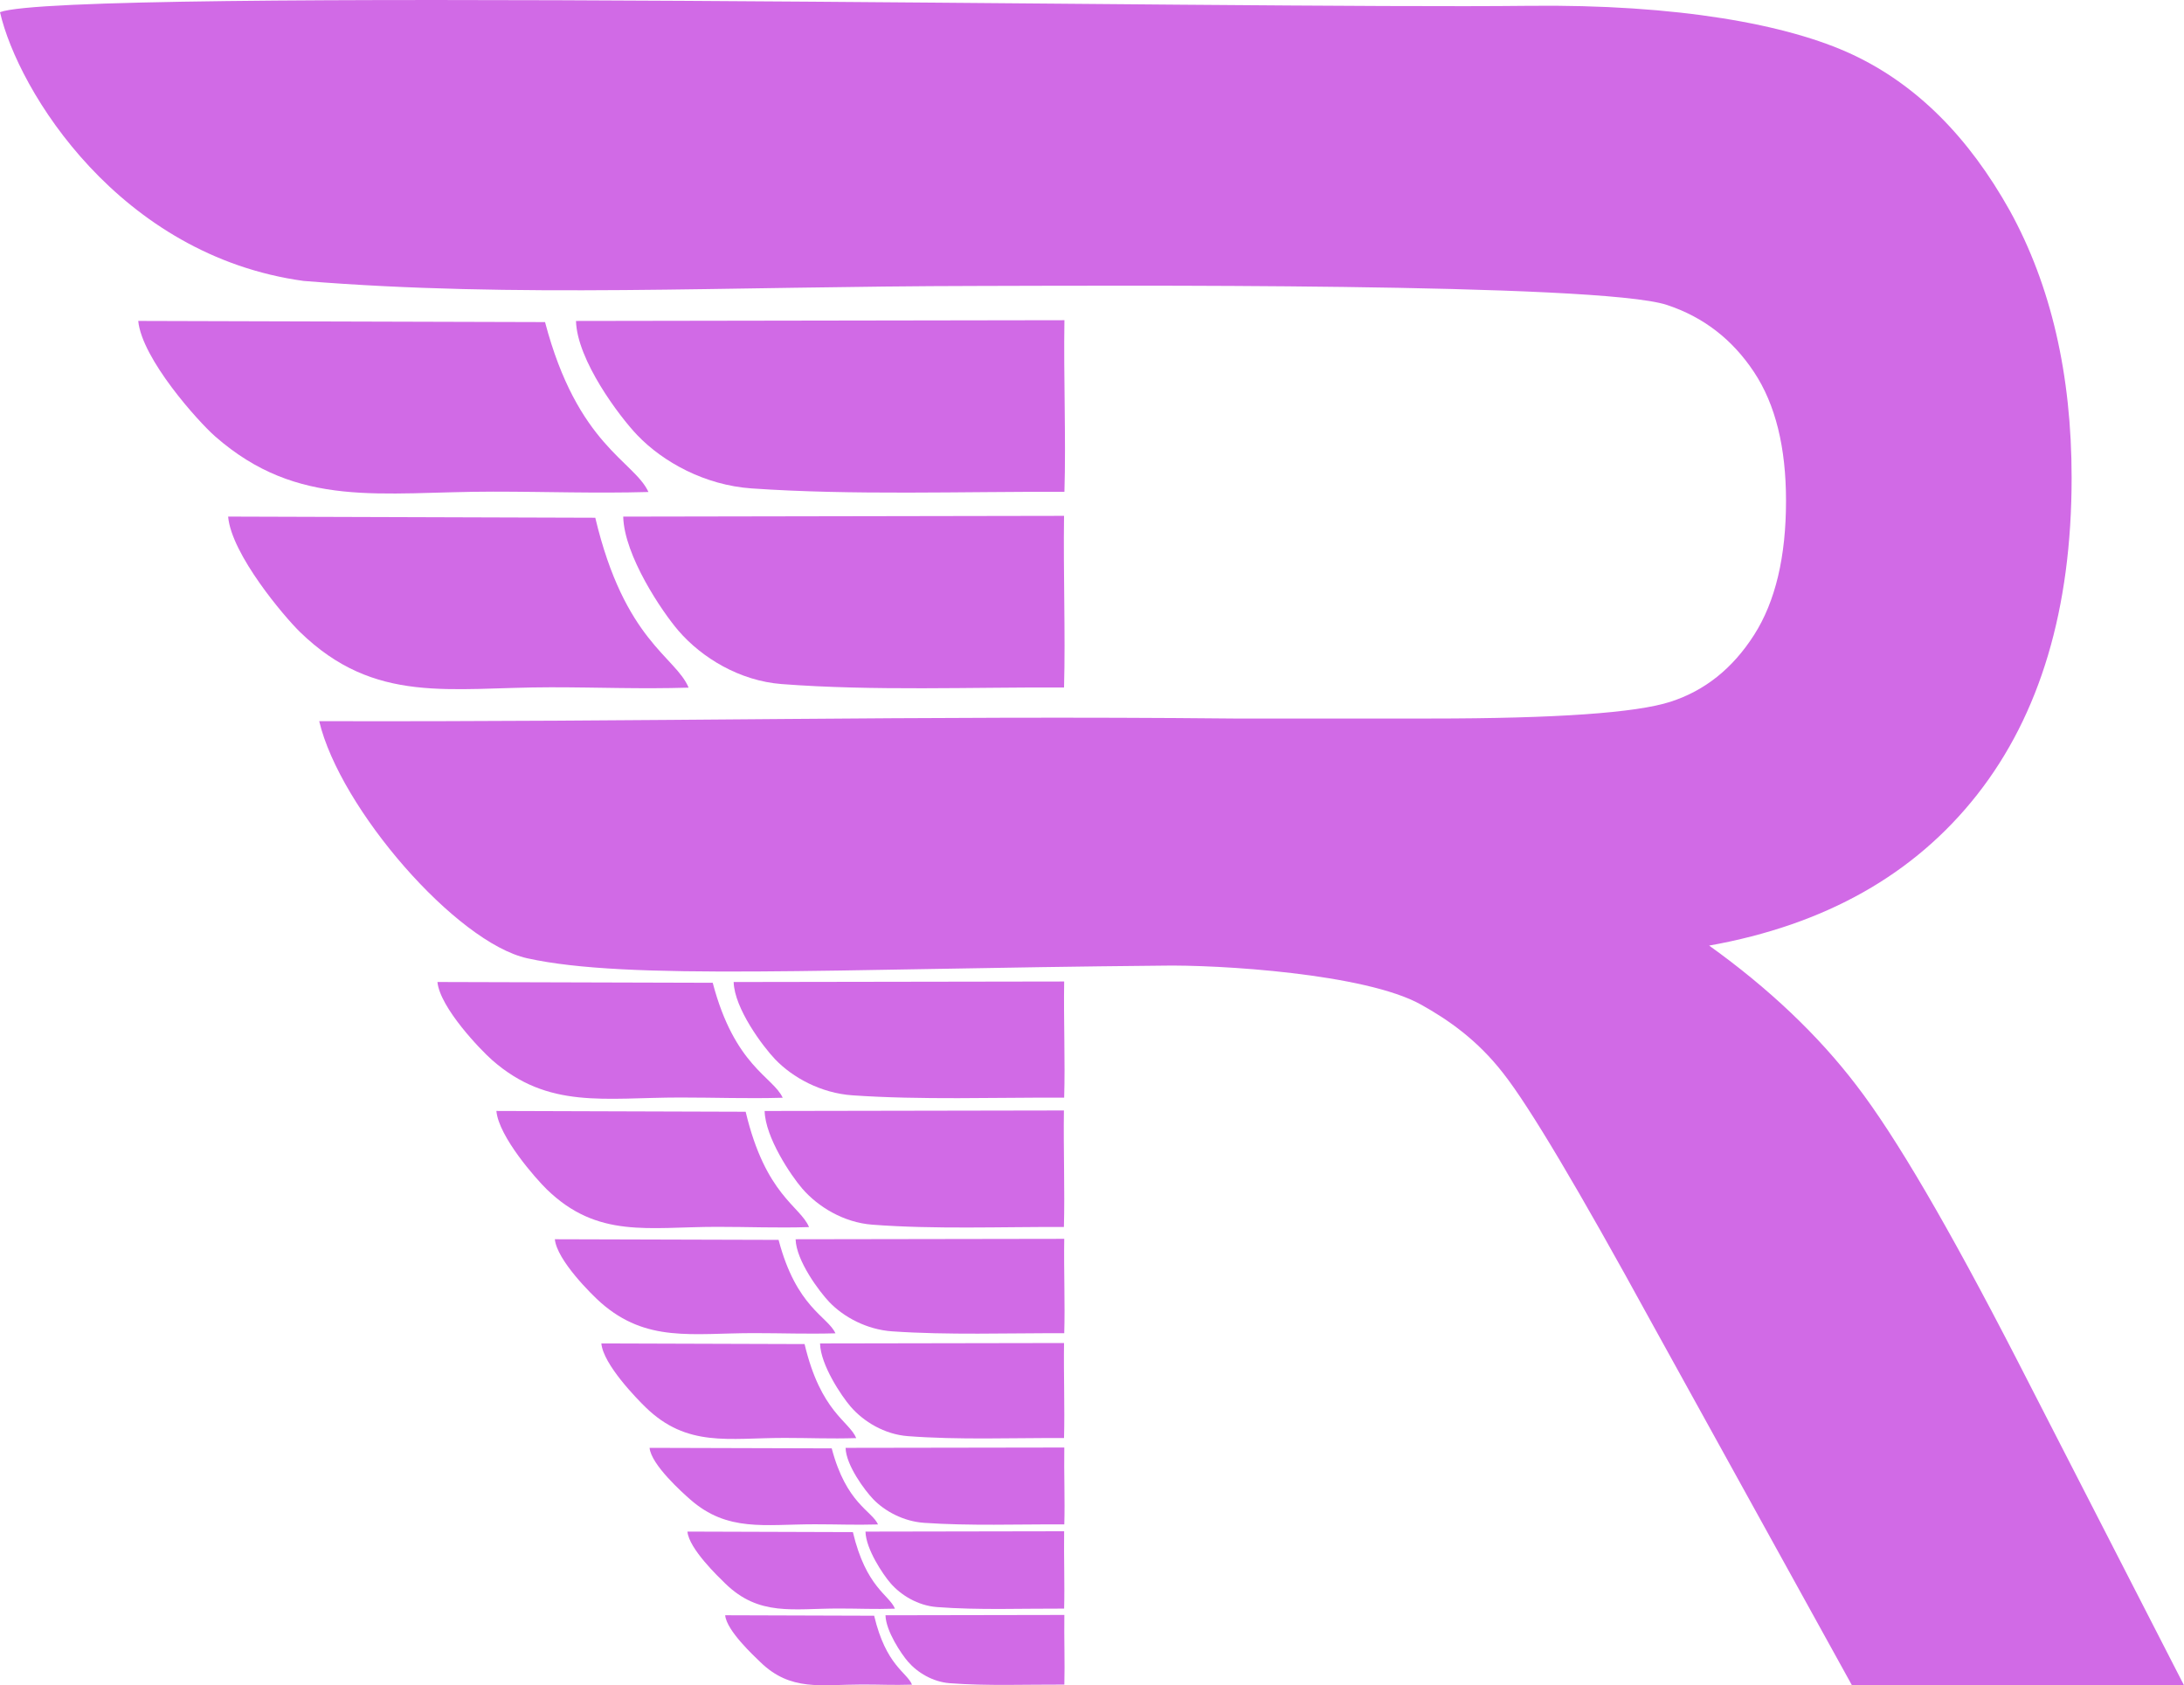 <?xml version="1.0" encoding="UTF-8"?>
<!DOCTYPE svg PUBLIC "-//W3C//DTD SVG 1.1//EN" "http://www.w3.org/Graphics/SVG/1.1/DTD/svg11.dtd">
<!-- Creator: CorelDRAW 2021 (64-Bit) -->
<svg xmlns="http://www.w3.org/2000/svg" xml:space="preserve" width="30%" height="30%" version="1.1" style="shape-rendering:geometricPrecision; text-rendering:geometricPrecision; image-rendering:optimizeQuality; fill-rule:evenodd; clip-rule:evenodd"
viewBox="0 0 3907.01 3015.14"
 xmlns:xlink="http://www.w3.org/1999/xlink"
 xmlns:xodm="http://www.corel.com/coreldraw/odm/2003">
 <defs>
  <style type="text/css">
   <![CDATA[
    .fil0 {fill:#D16AE6}
   ]]>
  </style>
 </defs>
 <g id="Capa_x0020_1">
  <g id="_3088976689184">
   <path class="fil0" d="M2077.06 1727.66c103.07,-2.04 365.39,14.25 464.65,69.47 49.15,27.34 101.21,63.52 147.28,122.85 46.76,59.33 134.71,207.31 263.84,443.23l360.17 651.94 594 0 -300.14 -584.93c-120.76,-234.53 -215.68,-397.16 -285.48,-487.9 -69.1,-90.74 -157.75,-174.5 -263.85,-250.58 207.31,-37 367.15,-127.04 479.53,-270.13 112.38,-143.09 168.92,-332.25 168.92,-566.78 0,-184.97 -37,-344.12 -110.29,-477.43 -73.99,-132.62 -167.46,-226.29 -281.99,-279.9 -115.1,-53.87 -312.74,-90.22 -580.06,-87.09 -506.11,5.92 -2616.41,-33.51 -2733.64,11.34 32.3,140.98 213.57,435.78 543.3,480.88 381.86,30.89 743.44,9.67 1208.68,8.95 218.53,-0.34 1108.63,-6.23 1230.17,34.03 65.79,21.79 117.26,62.12 155.66,120.06 38.39,57.93 57.24,134.72 57.24,230.34 0,99.82 -18.85,180.09 -57.24,240.11 -38.39,60.03 -88.07,99.52 -149.37,119.36 -61.51,19.9 -204.51,30.02 -429.97,30.02l-351.62 0c-564.76,-5.55 -1044.04,6.29 -1635.83,4.71 37.34,157.08 245.55,396.22 372.21,424.25 180.14,39.88 535.48,18.62 1133.84,13.2z"/>
   <path class="fil0" d="M1160.03 880.23c-25.51,-55.69 -126.81,-83.06 -184.99,-303.98l-727.74 -2.07c6.6,67.91 107.07,179.77 137.38,206.4 148.81,130.75 296.91,99.03 497.07,99.01 96.79,-0 182.09,3.28 278.28,0.64z"/>
   <path class="fil0" d="M1400.18 1964c-17.26,-37.69 -85.81,-56.2 -125.18,-205.7l-492.45 -1.4c4.46,45.95 77.31,121.65 97.81,139.67 100.69,88.47 200.92,67.01 336.36,67 65.5,-0 118.36,2.22 183.46,0.43z"/>
   <path class="fil0" d="M1494.57 2385.46c-14.03,-30.63 -69.74,-45.68 -101.75,-167.19l-400.25 -1.14c3.63,37.35 65.64,98.87 82.31,113.52 81.84,71.91 163.3,54.46 273.39,54.46 53.24,-0 93.4,1.8 146.3,0.35z"/>
   <path class="fil0" d="M1570.73 2727.4c-11.42,-24.94 -56.78,-37.19 -82.84,-136.12l-325.87 -0.93c2.95,30.41 59.23,80.5 72.8,92.42 66.63,58.55 132.95,44.34 222.58,44.34 43.34,0 70.25,1.47 113.33,0.29z"/>
   <path class="fil0" d="M1231.87 1230.27c-23.03,-55.69 -114.45,-83.06 -166.96,-303.98l-656.82 -2.07c5.95,67.91 101.1,179.77 128.45,206.4 134.3,130.75 267.98,99.03 448.63,99.01 87.36,-0 159.88,3.28 246.71,0.64z"/>
   <path class="fil0" d="M1447.29 2195.41c-15.63,-37.82 -77.7,-56.39 -113.36,-206.38l-445.92 -1.41c4.04,46.11 71.42,122.05 89.99,140.13 91.18,88.76 181.93,67.23 304.58,67.22 59.31,-0 105.76,2.23 164.71,0.44z"/>
   <path class="fil0" d="M1531.74 2572.94c-12.75,-30.83 -63.35,-45.97 -92.41,-168.25l-363.54 -1.15c3.29,37.59 64,99.5 79.14,114.24 74.33,72.36 148.32,54.81 248.31,54.8 48.35,0 80.45,1.82 128.51,0.36z"/>
   <path class="fil0" d="M1601 2878.09c-10.37,-25.1 -51.57,-37.43 -75.24,-136.98l-295.98 -0.94c2.68,30.6 55.44,81.01 67.77,93.01 60.52,58.92 120.76,44.62 202.16,44.62 39.37,-0 62.16,1.48 101.28,0.29z"/>
   <path class="fil0" d="M1631.53 3014.03c-9.34,-22.6 -46.44,-33.7 -67.74,-123.34l-266.5 -0.84c2.41,27.55 51.72,72.94 62.81,83.74 54.49,53.05 108.73,40.18 182.03,40.18 35.44,-0 54.17,1.33 89.4,0.26z"/>
   <path class="fil0" d="M1904.17 879.94c2.94,-94.82 -1.66,-206.36 0.01,-307.07l-873.77 1.37c1.88,69.98 77.51,170.74 109.68,204.34 46.26,48.32 121.06,89.48 204.39,95.25 181.73,12.58 376.24,5.41 559.7,6.11z"/>
   <path class="fil0" d="M1903.71 1963.8c1.99,-64.16 -1.12,-139.64 0.01,-207.79l-591.26 0.93c1.27,47.35 52.45,115.54 74.21,138.27 31.3,32.7 81.92,60.55 138.31,64.45 122.97,8.51 254.6,3.66 378.73,4.13z"/>
   <path class="fil0" d="M1903.84 2385.29c1.62,-52.15 -0.91,-113.5 0.01,-168.89l-480.57 0.76c1.03,38.48 42.63,93.91 60.32,112.39 25.44,26.58 66.58,49.21 112.41,52.38 99.95,6.92 206.93,2.98 307.83,3.36z"/>
   <path class="fil0" d="M1903.94 2727.27c1.32,-42.46 -0.74,-92.41 0.01,-137.5l-391.27 0.61c0.84,31.33 34.71,76.46 49.11,91.5 20.72,21.64 54.21,40.07 91.52,42.65 81.38,5.63 168.48,2.42 250.62,2.74z"/>
   <path class="fil0" d="M1903.49 1229.98c2.66,-94.82 -1.5,-206.36 0.02,-307.07l-788.62 1.37c1.69,69.98 69.96,170.74 98.99,204.34 41.75,48.32 109.26,89.48 184.47,95.25 164.02,12.58 339.58,5.41 505.15,6.11z"/>
   <path class="fil0" d="M1903.26 2195.21c1.8,-64.37 -1.02,-140.1 0.01,-208.47l-535.4 0.94c1.15,47.5 47.5,115.92 67.21,138.73 28.34,32.81 74.18,60.75 125.24,64.66 111.36,8.54 230.54,3.67 342.95,4.15z"/>
   <path class="fil0" d="M1903.47 2572.78c1.47,-52.48 -0.83,-114.22 0.01,-169.96l-436.49 0.76c0.94,38.73 38.72,94.5 54.79,113.1 23.11,26.75 60.48,49.53 102.1,52.72 90.78,6.97 187.95,2.99 279.59,3.38z"/>
   <path class="fil0" d="M1903.64 2877.96c1.2,-42.73 -0.67,-92.99 0.01,-138.37l-355.37 0.62c0.77,31.53 31.53,76.94 44.61,92.08 18.81,21.78 49.24,40.32 83.13,42.92 73.91,5.67 153.02,2.44 227.63,2.75z"/>
   <path class="fil0" d="M1904.03 3013.91c1.08,-38.47 -0.61,-83.73 0.01,-124.59l-319.97 0.56c0.69,28.39 28.39,69.27 40.16,82.9 16.94,19.61 44.33,36.31 74.84,38.65 66.55,5.11 137.78,2.19 204.96,2.48z"/>
  </g>
 </g>
</svg>
